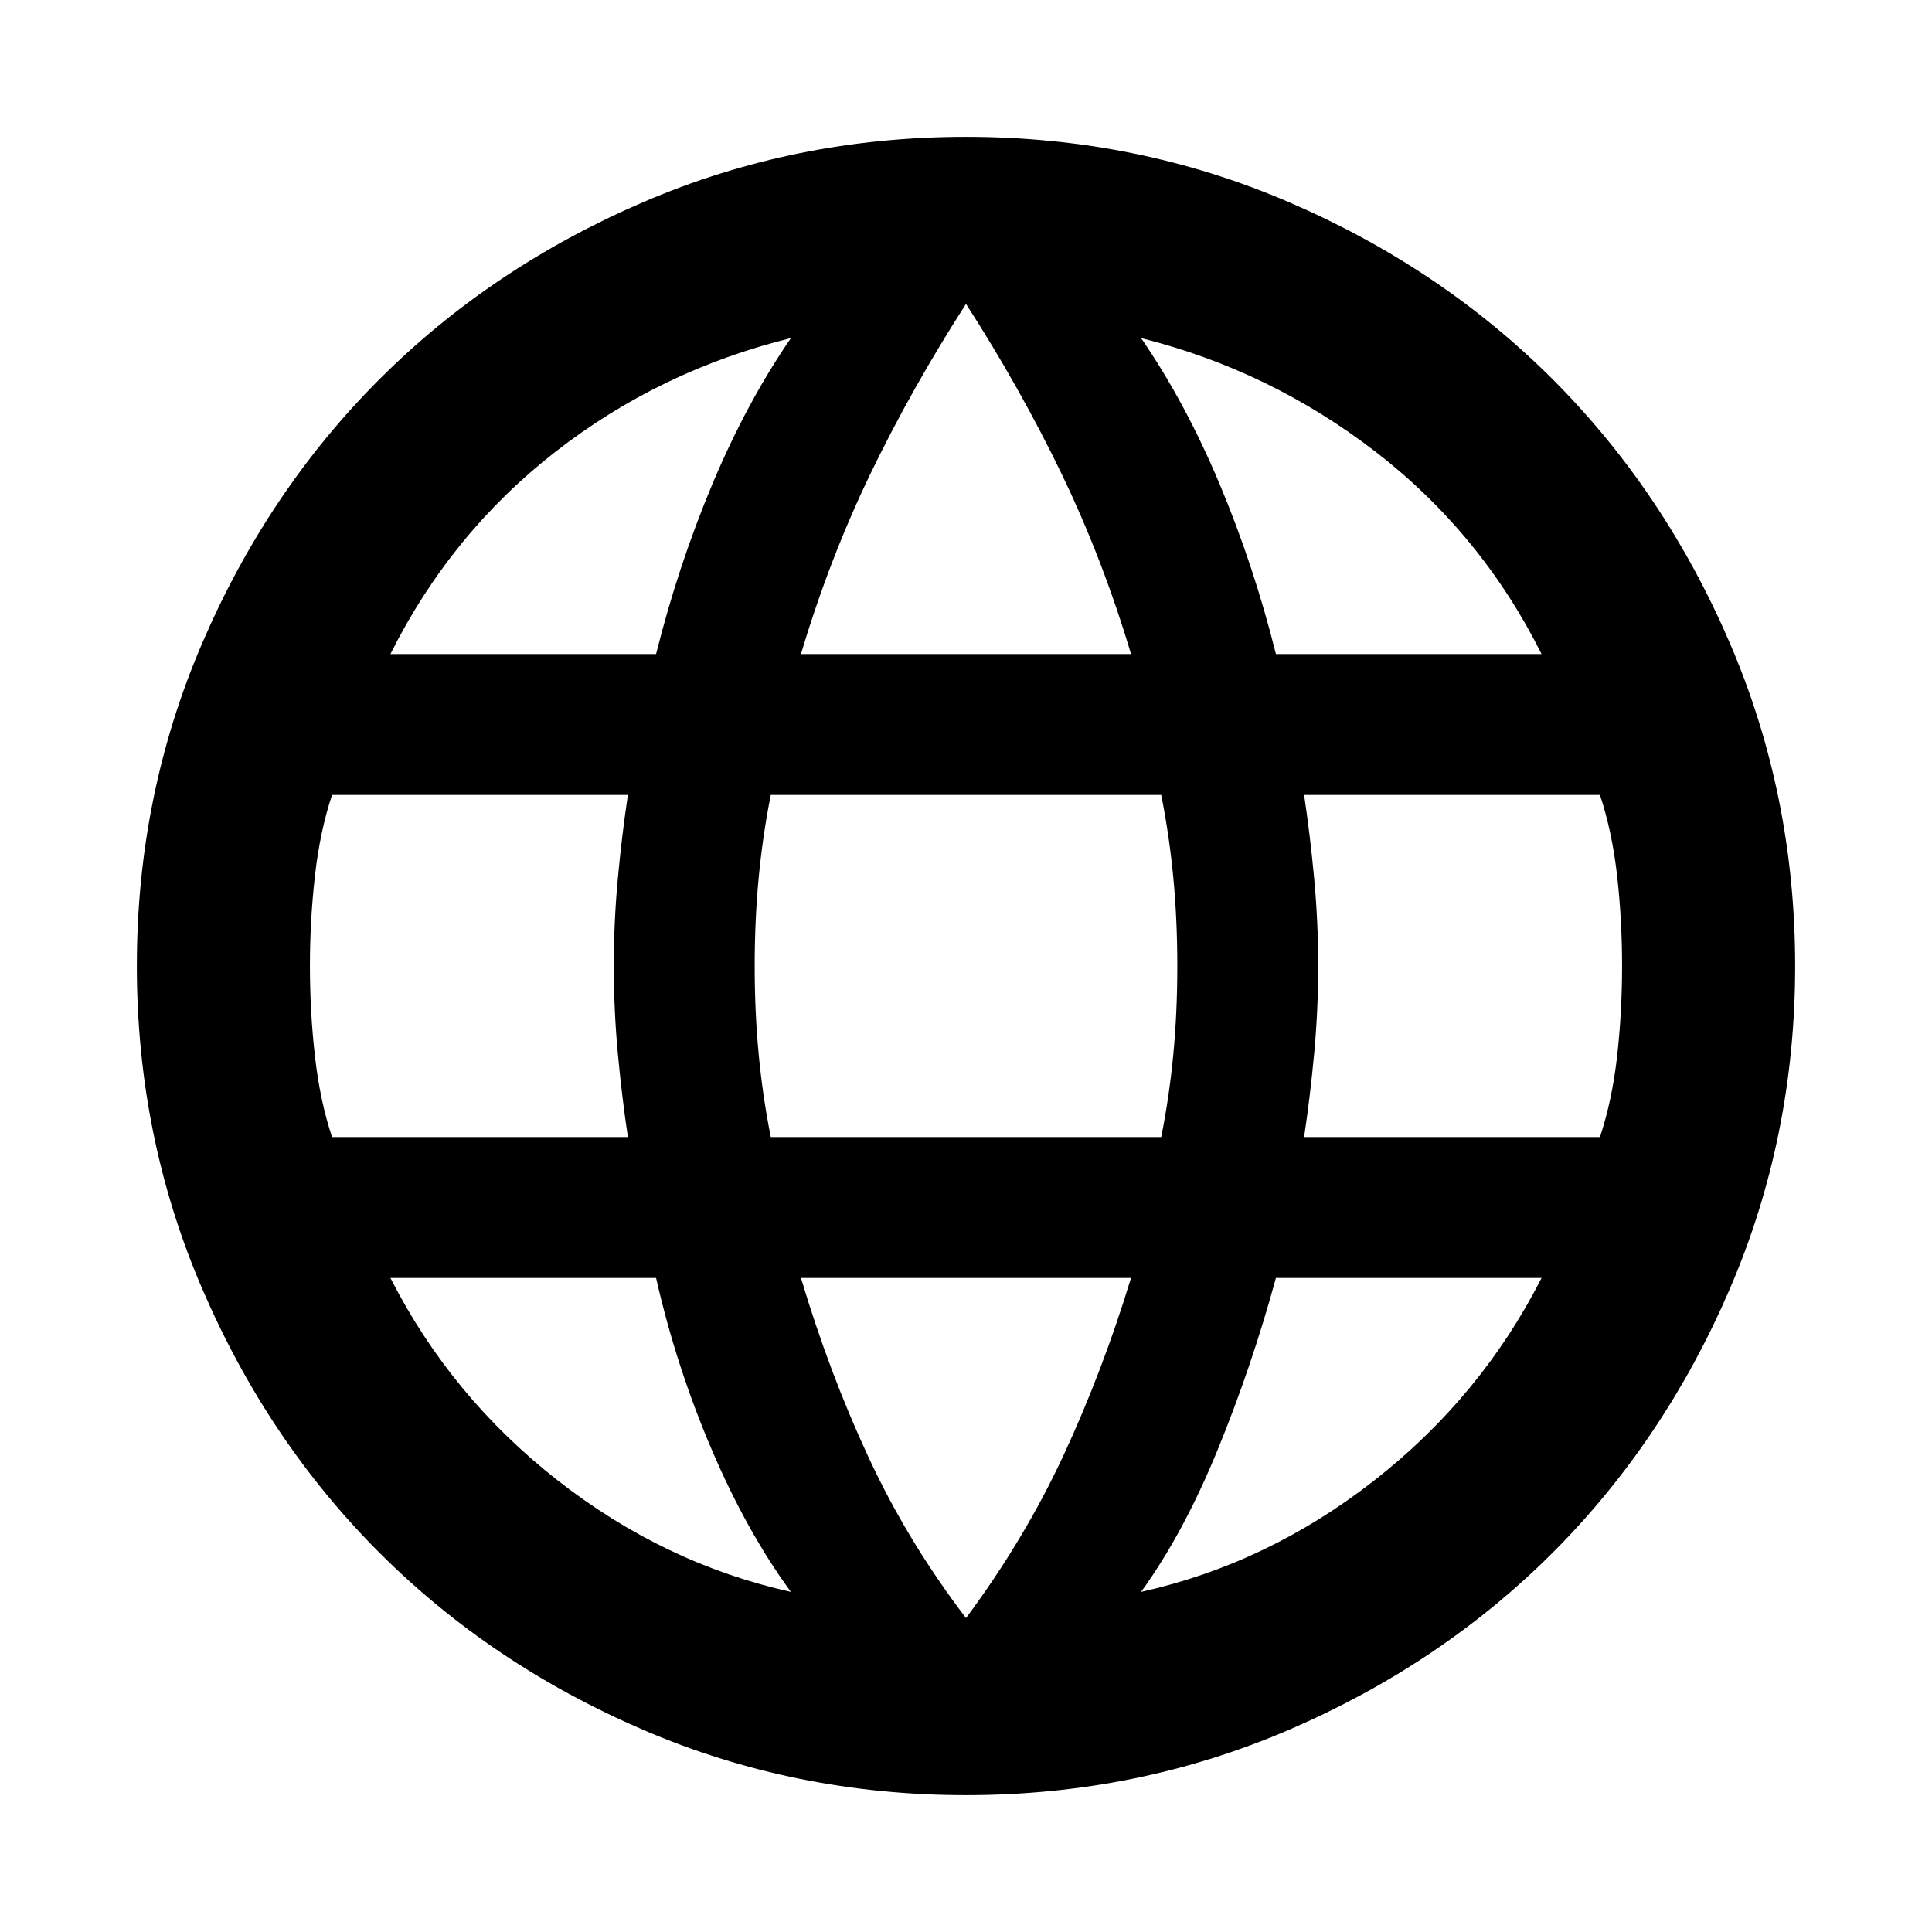<svg xmlns="http://www.w3.org/2000/svg" height="24" width="24"><path d="M12 22.3Q9.875 22.3 7.988 21.488Q6.1 20.675 4.713 19.288Q3.325 17.9 2.513 16.012Q1.7 14.125 1.7 12Q1.7 9.875 2.513 7.987Q3.325 6.1 4.713 4.712Q6.1 3.325 7.988 2.512Q9.875 1.7 12 1.7Q14.125 1.7 16.013 2.512Q17.9 3.325 19.288 4.712Q20.675 6.1 21.488 7.987Q22.3 9.875 22.3 12Q22.3 14.125 21.488 16.012Q20.675 17.9 19.288 19.288Q17.9 20.675 16.013 21.488Q14.125 22.3 12 22.3ZM15.85 8.125H19.15Q18.4 6.625 17.088 5.612Q15.775 4.6 14.175 4.2Q14.725 5 15.15 6.012Q15.575 7.025 15.85 8.125ZM9.95 8.125H14.05Q13.7 6.95 13.188 5.887Q12.675 4.825 12 3.775Q11.325 4.825 10.812 5.887Q10.3 6.95 9.95 8.125ZM4.125 14.125H7.8Q7.725 13.625 7.675 13.087Q7.625 12.55 7.625 12Q7.625 11.45 7.675 10.912Q7.725 10.375 7.8 9.875H4.125Q3.975 10.325 3.913 10.875Q3.85 11.425 3.85 12Q3.85 12.575 3.913 13.125Q3.975 13.675 4.125 14.125ZM9.825 19.775Q9.275 19.025 8.838 18Q8.4 16.975 8.15 15.875H4.85Q5.6 17.35 6.925 18.388Q8.25 19.425 9.825 19.775ZM4.85 8.125H8.15Q8.425 7.025 8.85 6.012Q9.275 5 9.825 4.2Q8.2 4.6 6.9 5.612Q5.6 6.625 4.85 8.125ZM12 20.1Q12.725 19.125 13.213 18.075Q13.7 17.025 14.05 15.875H9.95Q10.3 17.05 10.788 18.1Q11.275 19.15 12 20.1ZM9.575 14.125H14.425Q14.525 13.625 14.575 13.1Q14.625 12.575 14.625 12Q14.625 11.425 14.575 10.9Q14.525 10.375 14.425 9.875H9.575Q9.475 10.375 9.425 10.9Q9.375 11.425 9.375 12Q9.375 12.575 9.425 13.1Q9.475 13.625 9.575 14.125ZM14.175 19.775Q15.75 19.425 17.075 18.388Q18.4 17.35 19.15 15.875H15.85Q15.55 16.975 15.125 18.013Q14.7 19.05 14.175 19.775ZM16.2 14.125H19.875Q20.025 13.675 20.088 13.125Q20.15 12.575 20.15 12Q20.15 11.425 20.088 10.875Q20.025 10.325 19.875 9.875H16.2Q16.275 10.375 16.325 10.912Q16.375 11.45 16.375 12Q16.375 12.55 16.325 13.087Q16.275 13.625 16.2 14.125Z"/></svg>